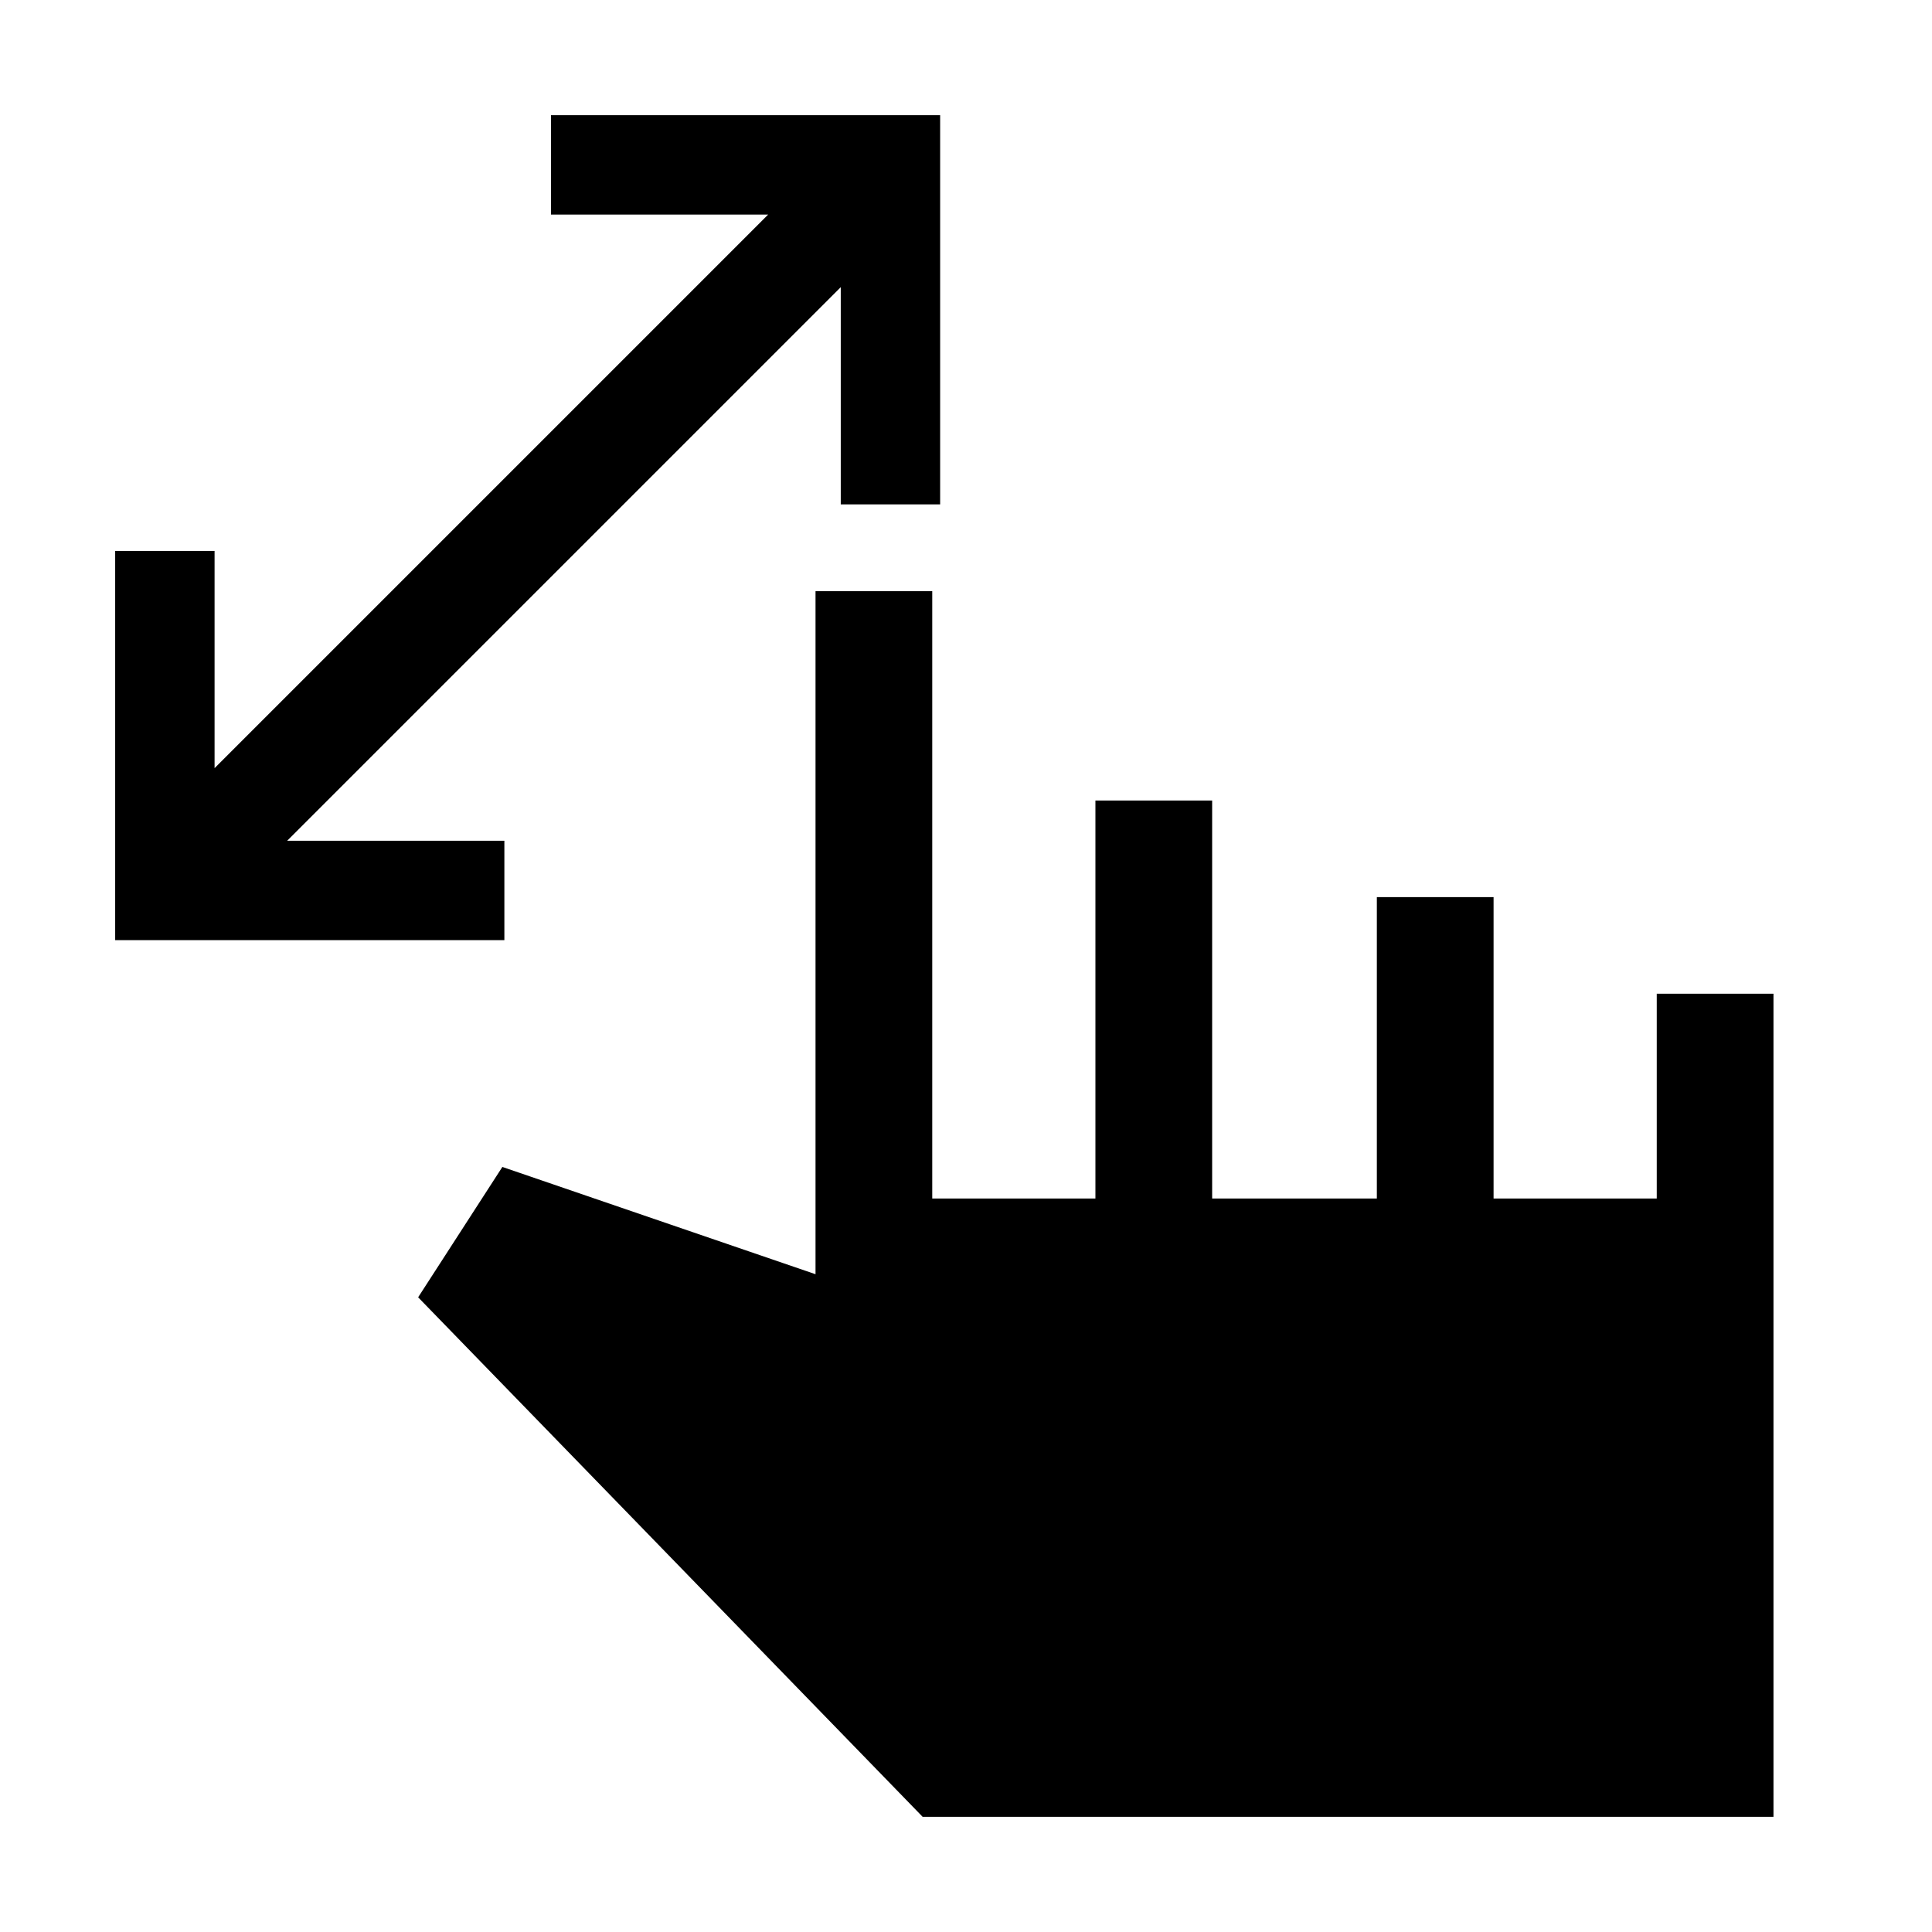 <svg xmlns="http://www.w3.org/2000/svg" height="20" viewBox="0 -960 960 960" width="20"><path d="M417.77-709.38v-107.93L142.69-542.23h107.93v49.38H57.23v-193.38h49.39v107.92l275.07-275.07H273.77v-49.39h193.38v193.39h-49.38Zm40.69 652.15L207.77-315.38l41.85-64.77 155.61 53.3v-339.38h58v301.77h81.08v-197.77h58v197.77h81.84v-149.77h58v149.77h81.08v-101.77h58v409H458.46Z"/></svg>